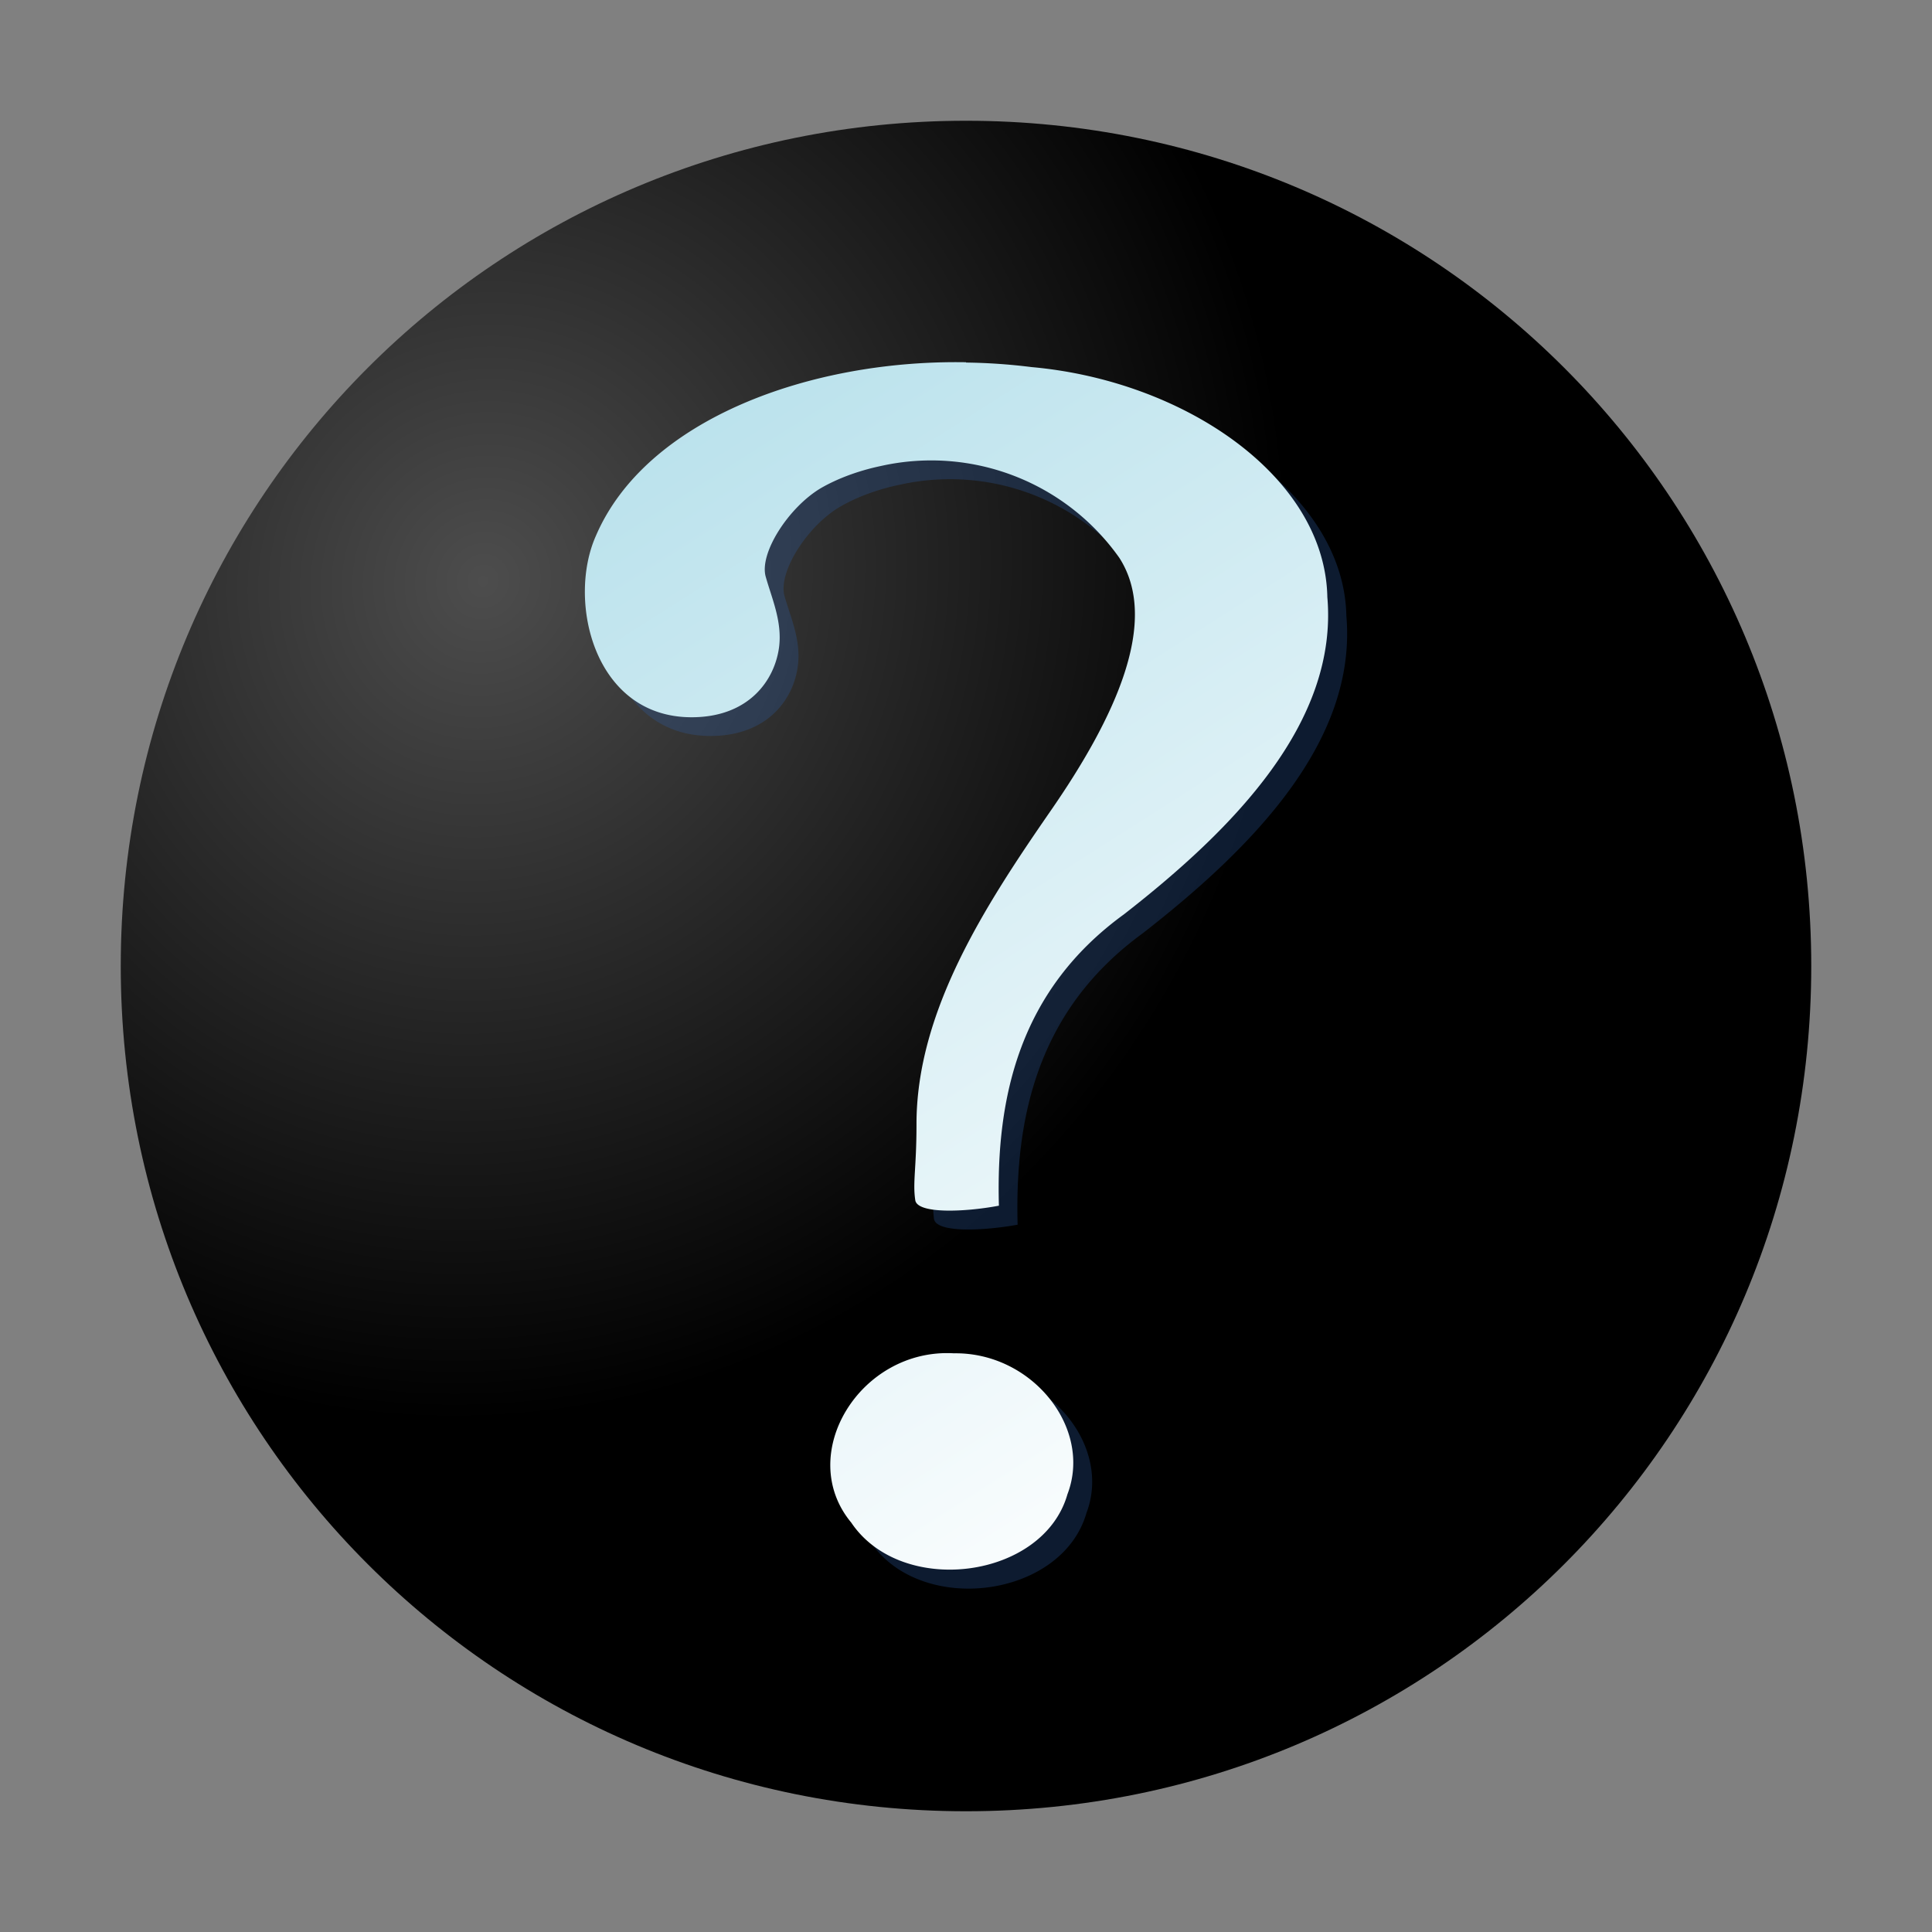 <svg xmlns="http://www.w3.org/2000/svg" xmlns:xlink="http://www.w3.org/1999/xlink" width="64" height="64" version="1"><rect width="100%" height="100%" fill="#808080" stroke="none"/><defs><linearGradient id="b"><stop offset="0" stop-color="#afdde9"/><stop offset="1" stop-color="#fff"/></linearGradient><linearGradient id="a"><stop offset="0" stop-color="#4d4d4d"/><stop offset="1"/></linearGradient><radialGradient xlink:href="#a" id="c" cx="16" cy="19.25" fx="16" fy="19.25" r="28" gradientUnits="userSpaceOnUse" gradientTransform="matrix(.884 .339 -.358 .934 8.75 -4.15)"/><linearGradient xlink:href="#b" id="d" x1="16.12" y1="9.49" x2="42.37" y2="50.71" gradientUnits="userSpaceOnUse"/></defs><path d="M32 4C16.49 4 4 16.49 4 32s12.49 28 28 28 28-12.49 28-28S47.51 4 32 4z" fill="url(#c)"/><path d="M32.63 12.63c-5.14-.1-10.6 1.87-12.26 5.75-.96 2.15-.07 6 3.16 6 1.89 0 2.76-1.21 2.9-2.33.11-.84-.24-1.6-.44-2.3-.23-.79.76-2.34 1.85-2.97.9-.52 1.86-.7 2-.73a7.63 7.63 0 0 1 7.86 3.05c1.36 2.11-.14 5.3-2.29 8.41-2.14 3.1-4.44 6.63-4.42 10.38 0 1.42-.13 1.9-.05 2.49.08.46 1.6.4 2.77.19-.1-3.64.71-7.15 4.14-9.65 3.62-2.82 7.11-6.35 6.75-10.52-.08-4-4.77-7.16-9.8-7.61a19.28 19.28 0 0 0-2.17-.16zm-.4 32.82c-3.12-.17-5.27 3.37-3.4 5.62 1.67 2.48 6.35 1.87 7.16-.95.83-2.18-1.18-4.7-3.77-4.67z" opacity=".3" fill="#2c5aa0"/><path d="M32 12c-5.14-.09-10.6 1.88-12.26 5.75-.96 2.15-.07 6.01 3.17 6.01 1.89 0 2.76-1.22 2.9-2.34.1-.84-.24-1.59-.44-2.3-.24-.78.76-2.33 1.84-2.96.91-.52 1.87-.7 2-.73a7.63 7.63 0 0 1 7.87 3.05c1.35 2.1-.14 5.3-2.29 8.4-2.15 3.11-4.44 6.63-4.43 10.38 0 1.43-.13 1.91-.04 2.5.07.45 1.6.4 2.77.18-.1-3.63.7-7.15 4.14-9.65 3.62-2.82 7.1-6.35 6.74-10.51-.08-4.01-4.76-7.17-9.8-7.62a19.28 19.28 0 0 0-2.17-.15zm-.4 32.83c-3.11-.18-5.27 3.36-3.4 5.61 1.67 2.48 6.36 1.87 7.16-.94.84-2.19-1.17-4.71-3.76-4.67z" fill="url(#d)"/></svg>